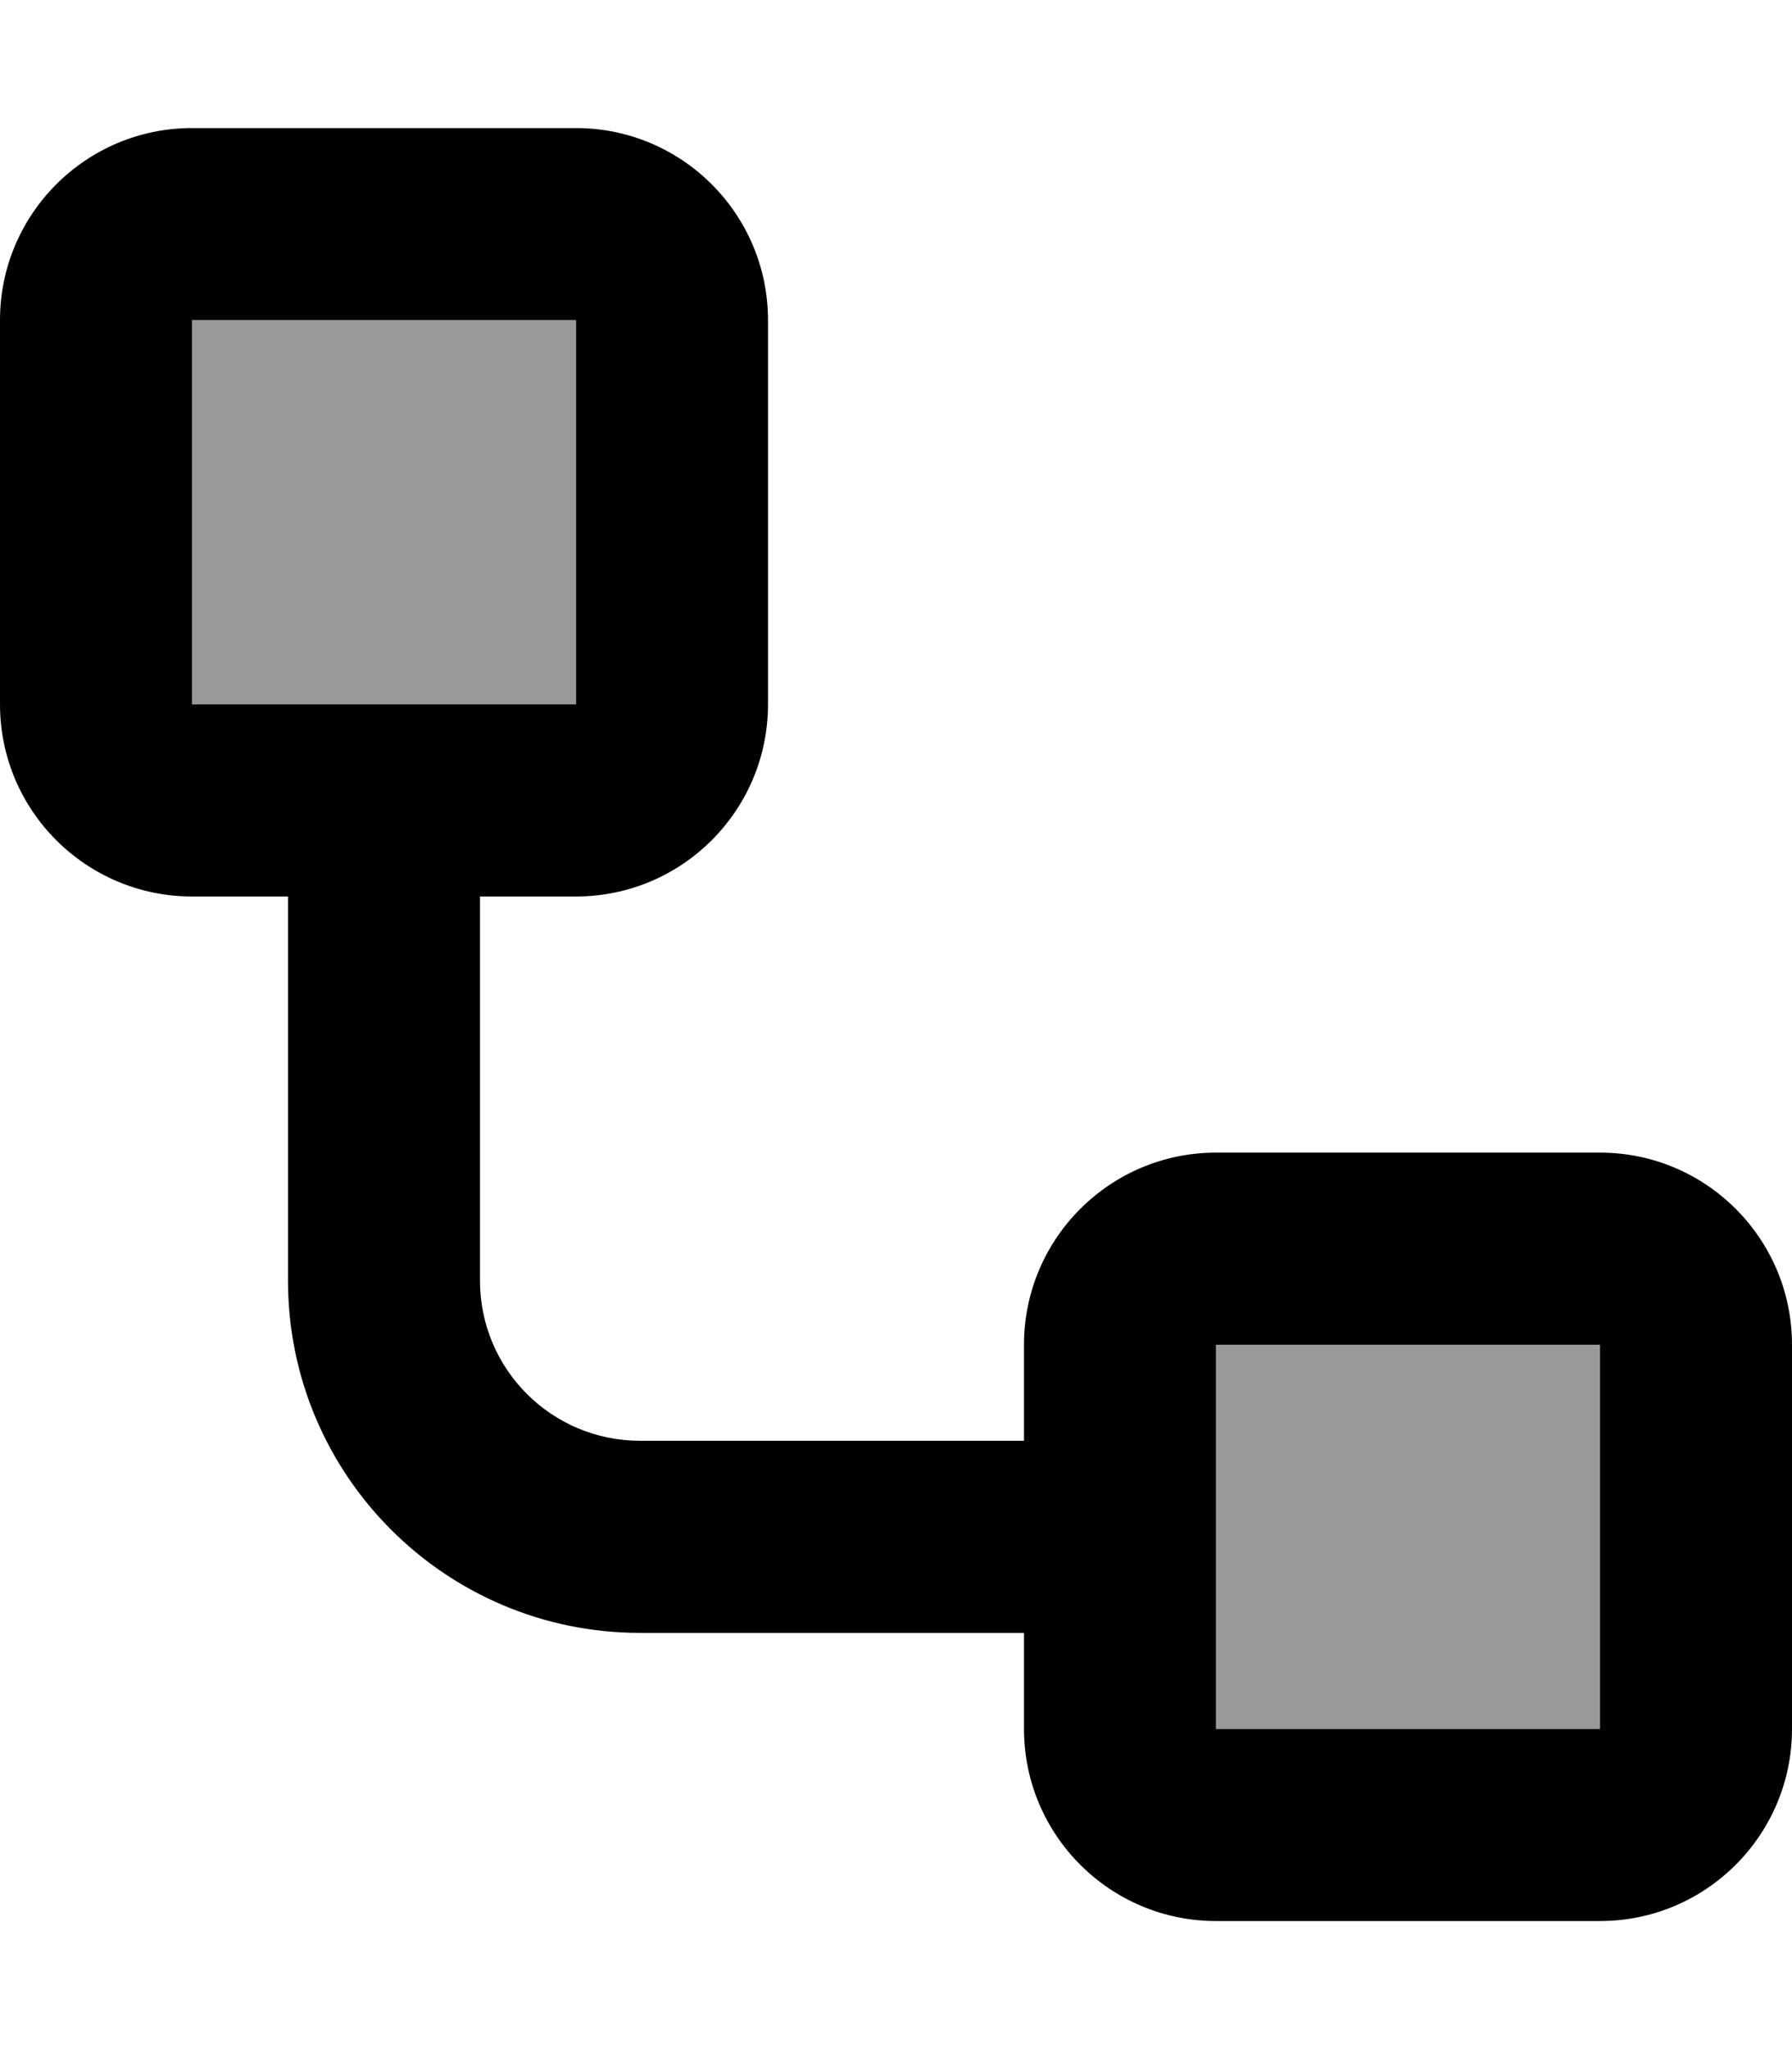 <svg xmlns="http://www.w3.org/2000/svg" viewBox="0 0 448 512"><defs><style>.fa-secondary{opacity:.4}</style></defs><path class="fa-secondary" d="M48 80l0 96 96 0 0-96L48 80zM304 336l0 96 96 0 0-96-96 0z"/><path class="fa-primary" d="M144 80l0 96-96 0 0-96 96 0zM48 32C21.5 32 0 53.5 0 80l0 96c0 26.5 21.5 48 48 48l24 0 0 96c0 48.6 39.4 88 88 88l96 0 0 24c0 26.5 21.5 48 48 48l96 0c26.5 0 48-21.5 48-48l0-96c0-26.5-21.5-48-48-48l-96 0c-26.5 0-48 21.5-48 48l0 24-96 0c-22.1 0-40-17.9-40-40l0-96 24 0c26.5 0 48-21.5 48-48l0-96c0-26.5-21.5-48-48-48L48 32zM400 336l0 96-96 0 0-96 96 0z"/></svg>